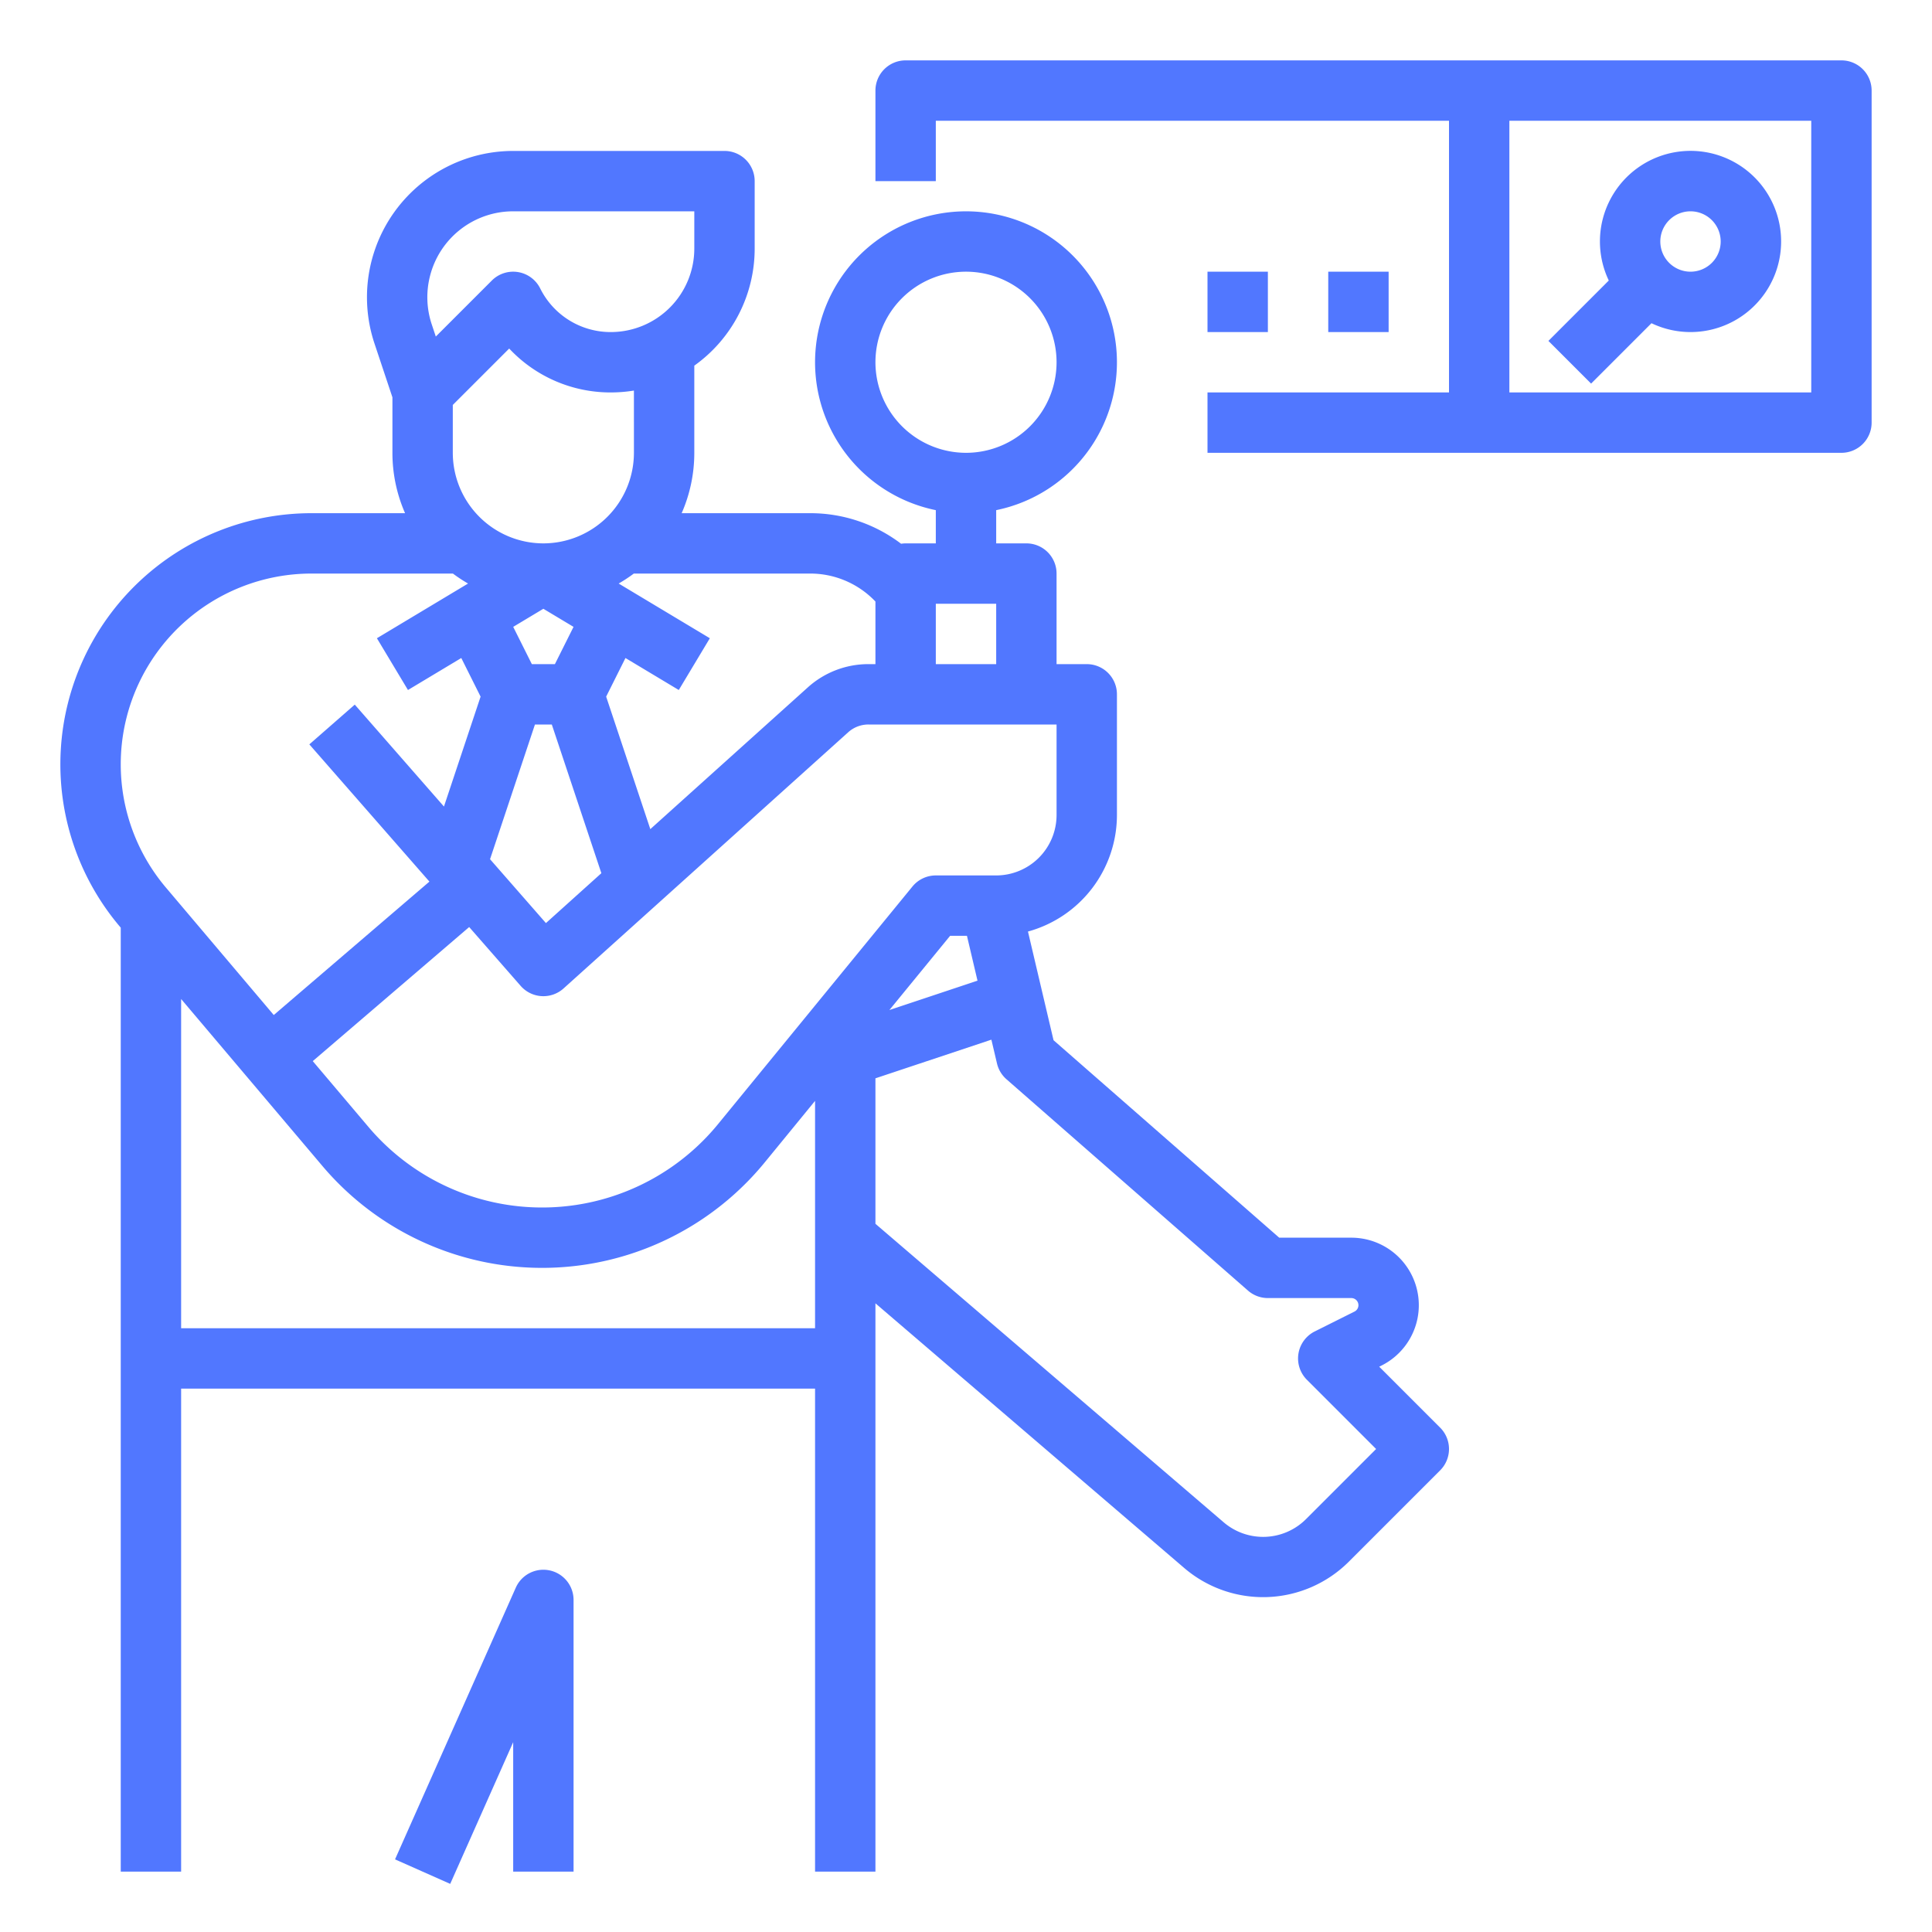 <?xml version="1.0" encoding="UTF-8"?>
<svg xmlns="http://www.w3.org/2000/svg" id="outline" viewBox="0 0 512 512" width="512" height="512" fill="#5177ff">
  <path
      d="M32,245.839V496H48V368H216V496h16V345.394l81.919,70.216a32.148,32.148,0,0,0,43.453-1.669l24.285-24.285a7.999,7.999,0,0,0,0-11.313l-16.151-16.152.605-.303A17.888,17.888,0,0,0,358.111,328H339.006l-59.806-52.331-6.777-28.802A32.052,32.052,0,0,0,296,216V184a8,8,0,0,0-8-8h-8V152a8,8,0,0,0-8-8h-8v-8.805a40,40,0,1,0-16,0V144h-8a8.013,8.013,0,0,0-1.201.1A39.717,39.717,0,0,0,214.656,136h-34.009a39.76,39.76,0,0,0,3.35-16V96.9a38.08,38.08,0,0,0,16-31.012V48a8,8,0,0,0-8-8H136.021A38.77,38.77,0,0,0,99.241,91.03l4.756,14.268V120a39.76,39.76,0,0,0,3.35,16H82.552A66.552,66.552,0,0,0,31.747,245.541ZM232,96a24,24,0,1,1,24,24A24.027,24.027,0,0,1,232,96ZM48,352V264.749L85.445,309.002a76.254,76.254,0,0,0,117.228-.969L216,291.745V352ZM256.252,248l2.796,11.885-23.349,7.783L251.791,248Zm74.479,94.021A7.998,7.998,0,0,0,336,344h22.111a1.889,1.889,0,0,1,.845,3.578l-10.534,5.267a8,8,0,0,0-2.079,12.812L364.686,384l-18.627,18.628a16.073,16.073,0,0,1-21.727.834L232,324.32V285.766l30.728-10.243,1.485,6.309a7.998,7.998,0,0,0,2.519,4.188ZM280,216a16.018,16.018,0,0,1-16,16H248a8.001,8.001,0,0,0-6.192,2.934L190.29,297.901a60.254,60.254,0,0,1-92.631.766l-14.774-17.46,41.452-35.53,13.642,15.591a8,8,0,0,0,11.372.678l75.437-67.893A7.988,7.988,0,0,1,230.14,192H280ZM143.997,161.33l7.996,4.797L147.056,176h-6.112l-4.938-9.875ZM141.766,192h4.468L159.369,231.405l-14.691,13.222-14.812-16.928ZM264,160v16H248V160Zm-32-.587V176h-1.86a23.958,23.958,0,0,0-16.055,6.161L172.342,219.729l-11.705-35.115,5.116-10.232,14.131,8.478,8.231-13.72L163.953,154.644A40.146,40.146,0,0,0,168,151.975V152h46.656A23.818,23.818,0,0,1,232,159.413ZM167.997,120A24.028,24.028,0,0,1,143.999,144h-.005a24.028,24.028,0,0,1-23.997-24V107.313L134.943,92.367A36.733,36.733,0,0,0,161.885,104a38.211,38.211,0,0,0,6.111-.496ZM113.931,73.248A22.736,22.736,0,0,1,136.021,56h47.976v9.889A22.136,22.136,0,0,1,161.885,88a20.831,20.831,0,0,1-18.733-11.578,8,8,0,0,0-12.812-2.079L115.493,89.19l-1.073-3.219A22.733,22.733,0,0,1,113.931,73.248ZM82.552,152H120v-.019a40.129,40.129,0,0,0,4.041,2.664L99.884,169.14l8.232,13.72,14.13-8.479,5.116,10.233-9.709,29.127-23.633-27.009-12.041,10.536,31.821,36.366L72.55,268.992,43.961,235.206A50.552,50.552,0,0,1,82.552,152Z"/>
  <path d="M152,496V424a8,8,0,0,0-15.311-3.249l-32,72,14.621,6.498L136,461.698V496Z"/>
  <path
      d="M488,16H240a8,8,0,0,0-8,8V48h16V32H384v72H320v16H488a8,8,0,0,0,8-8V24A8,8,0,0,0,488,16Zm-8,88H400V32h80Z"/>
  <path
      d="M410.343,90.343l11.313,11.313,16.002-16.002a24.009,24.009,0,1,0-11.313-11.313ZM448,56a8,8,0,1,1-8,8A8.009,8.009,0,0,1,448,56Z"/>
  <rect x="320" y="72" width="16" height="16"/>
  <rect x="352" y="72" width="16" height="16"/>
</svg>
